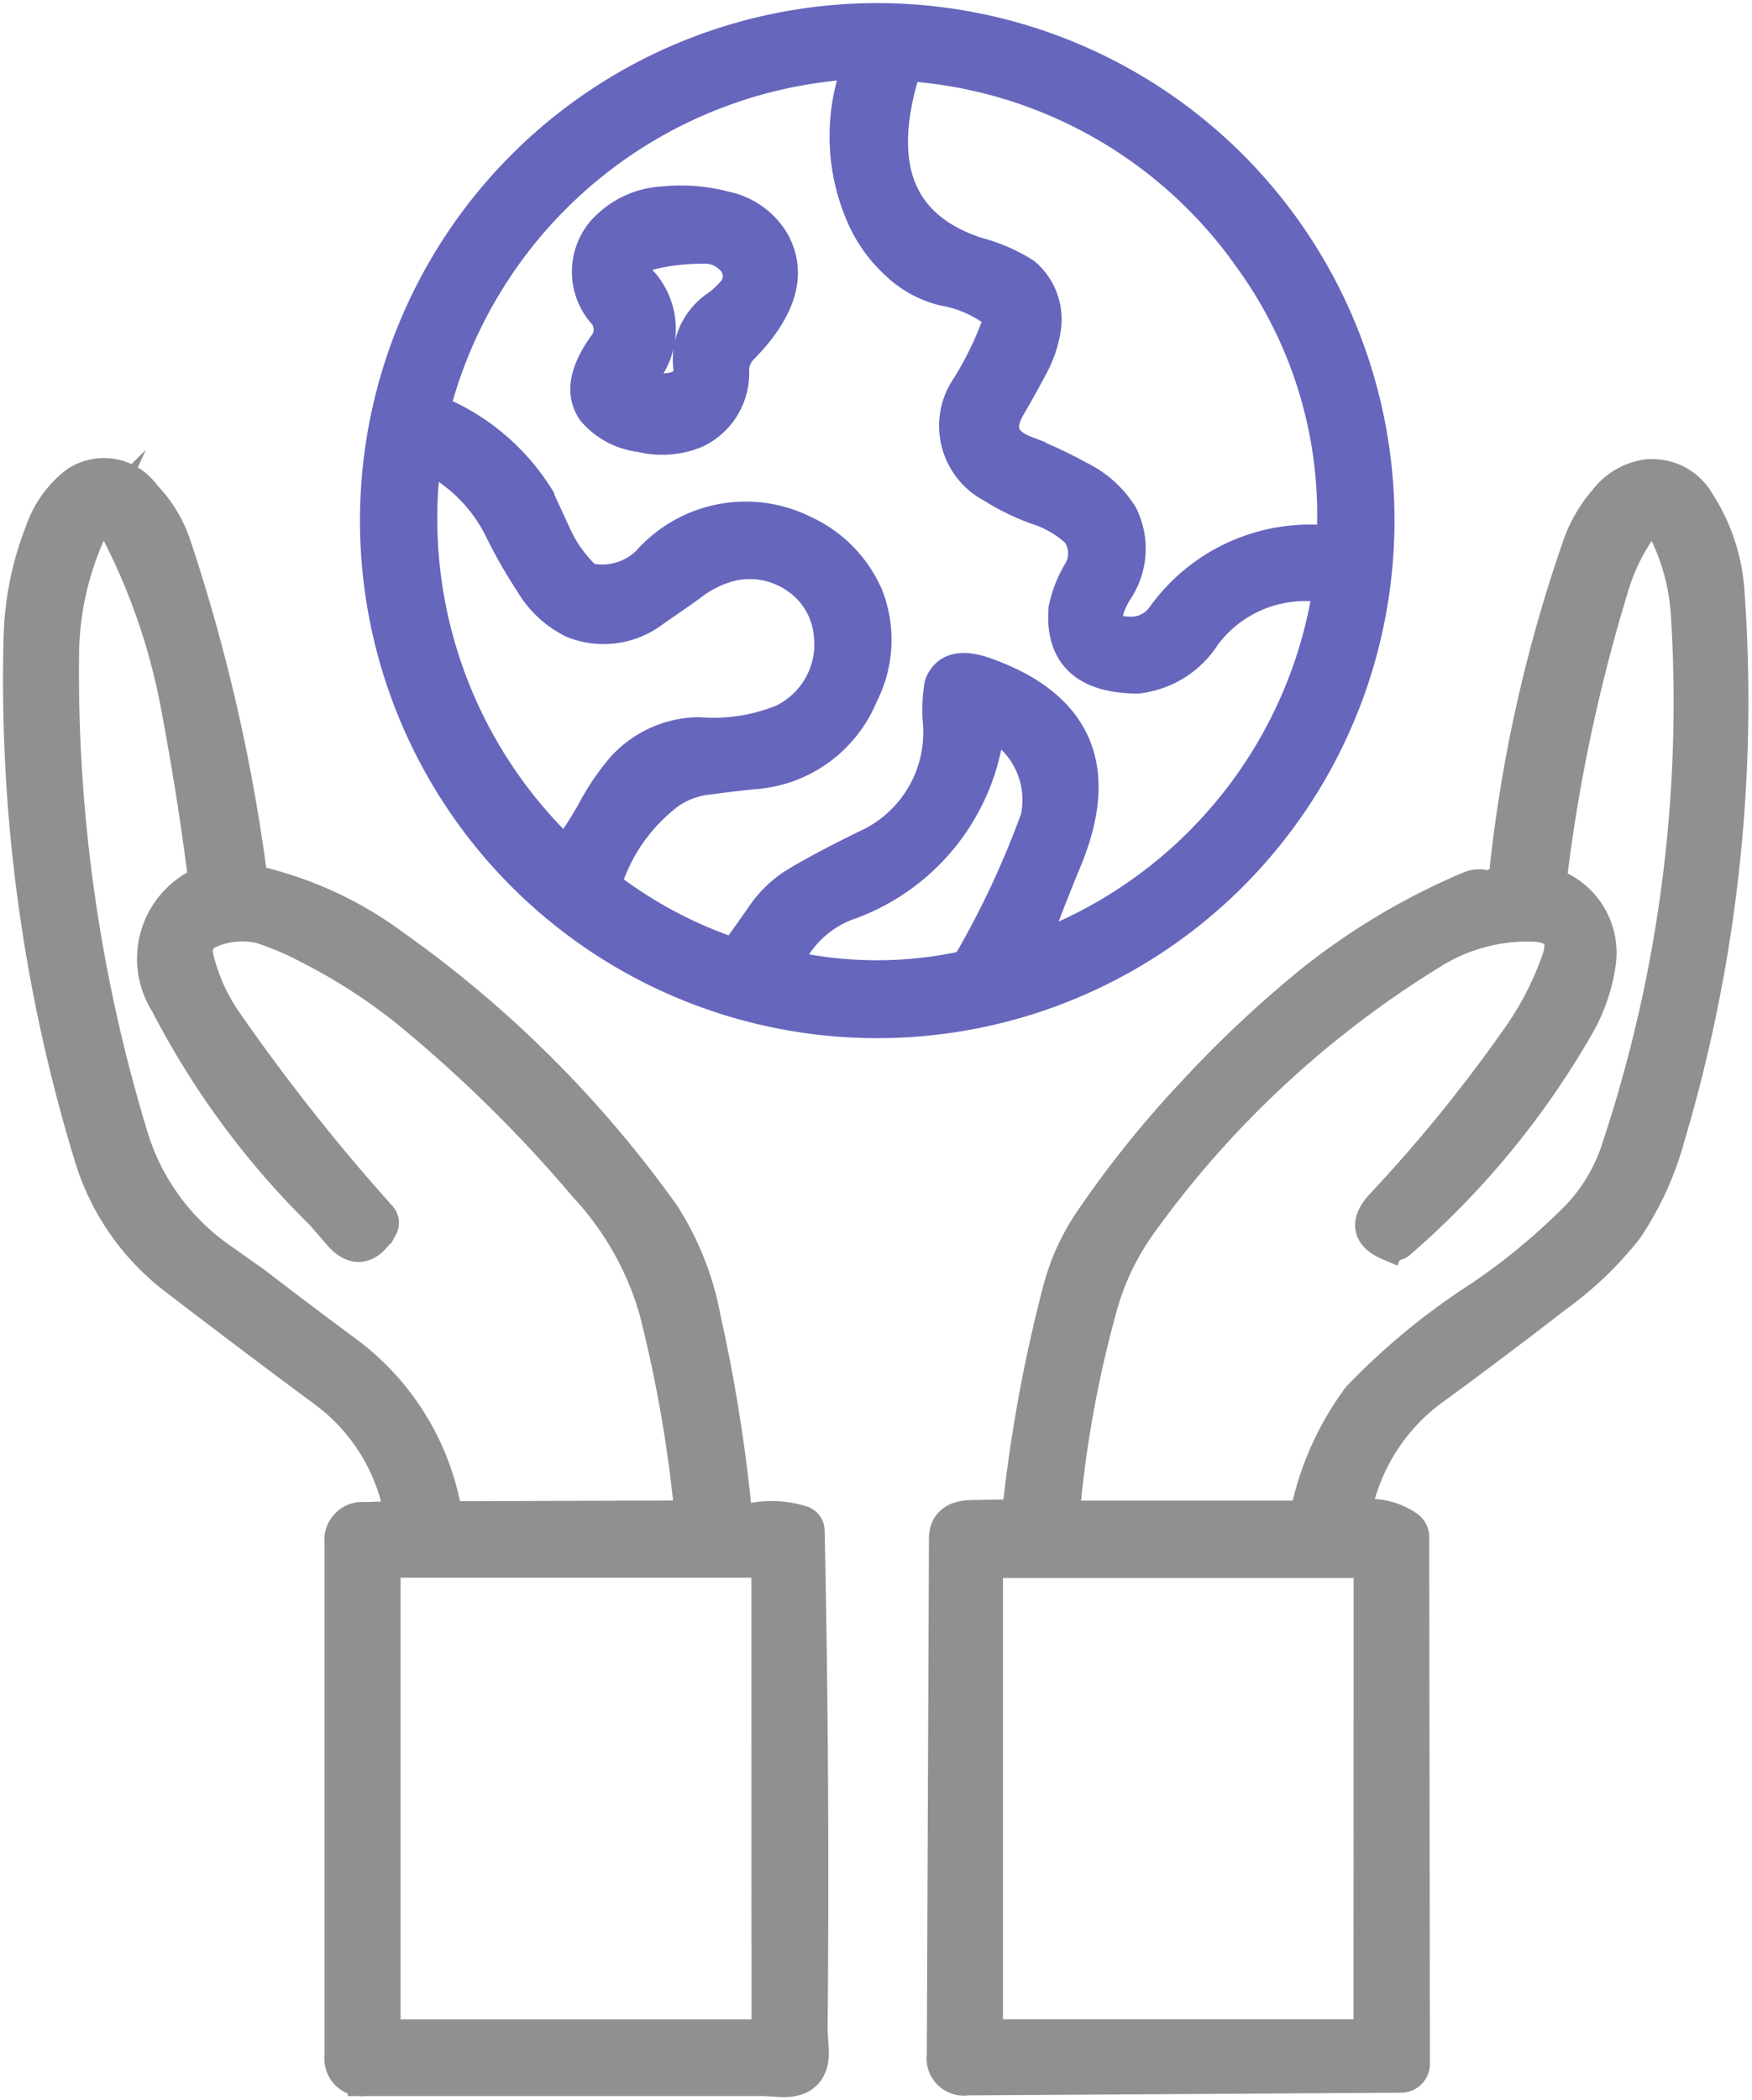 
<svg id="responsable" xmlns="http://www.w3.org/2000/svg" xmlns:xlink="http://www.w3.org/1999/xlink" width="33.453" height="40.076" viewBox="0 0 33.453 40.076">
    <defs>
      <clipPath id="clip-path">
        <rect id="Rectangle_239" data-name="Rectangle 239" width="33.453" height="40.076" fill="none"/>
      </clipPath>
      <clipPath id="clip-path-2">
        <rect id="Rectangle_238" data-name="Rectangle 238" width="33.453" height="40.075" fill="none"/>
      </clipPath>
    </defs>
    <g id="Groupe_821" data-name="Groupe 821" clip-path="url(#clip-path)">
      <g id="Groupe_820" data-name="Groupe 820" transform="translate(0 0)">
        <g id="Groupe_819" data-name="Groupe 819" clip-path="url(#clip-path-2)">
          <g id="Groupe_818" data-name="Groupe 818" transform="translate(0 0)" opacity="0.6">
            <g id="Groupe_817" data-name="Groupe 817">
              <g id="Groupe_816" data-name="Groupe 816" clip-path="url(#clip-path)">
                <g id="Groupe_815" data-name="Groupe 815" transform="translate(0 0)">
                  <g id="Groupe_814" data-name="Groupe 814" clip-path="url(#clip-path-2)">
                    <path id="Tracé_316" data-name="Tracé 316" d="M25.358,9.884A9.553,9.553,0,1,1,15.806.332a9.553,9.553,0,0,1,9.552,9.552M14.22,16.846q.476-.293,1.368-.733A2.392,2.392,0,0,0,17,13.723a2.878,2.878,0,0,1,.03-.7q.169-.449.852-.2,2.593.932,1.507,3.539-.337.815-.639,1.642c-.026.074,0,.1.07.067A8.76,8.76,0,0,0,24.429,11.3a.153.153,0,0,0-.119-.181.028.028,0,0,0-.014,0,2.41,2.41,0,0,0-2.248.943,1.735,1.735,0,0,1-1.273.8Q19.3,12.853,19.4,11.569a2.271,2.271,0,0,1,.264-.682.694.694,0,0,0-.031-.8,2.081,2.081,0,0,0-.8-.458A4.529,4.529,0,0,1,18,9.219a1.292,1.292,0,0,1-.537-1.747,1.276,1.276,0,0,1,.09-.146,6.6,6.6,0,0,0,.592-1.233.177.177,0,0,0-.053-.189,2.325,2.325,0,0,0-1.015-.442,1.994,1.994,0,0,1-.908-.506,2.643,2.643,0,0,1-.6-.821,3.767,3.767,0,0,1-.145-2.81.14.14,0,0,0-.091-.176h0a.144.144,0,0,0-.059-.006A8.834,8.834,0,0,0,7.35,7.653a.153.153,0,0,0,.081.186A4.129,4.129,0,0,1,9.315,9.453c0,.008.114.244.326.71a2.618,2.618,0,0,0,.532.77.358.358,0,0,0,.2.1,1.261,1.261,0,0,0,1.063-.346,2.474,2.474,0,0,1,2.961-.58A2.387,2.387,0,0,1,15.6,11.33a2.286,2.286,0,0,1-.1,1.879,2.392,2.392,0,0,1-2.068,1.48q-.421.043-.839.1a1.618,1.618,0,0,0-.77.28,3.464,3.464,0,0,0-1.2,1.668.157.157,0,0,0,.053.18,8.336,8.336,0,0,0,2.306,1.23.163.163,0,0,0,.178-.062c.151-.206.3-.415.445-.626a2.109,2.109,0,0,1,.616-.612m4.408-8.258a7.984,7.984,0,0,1,1.021.476,1.933,1.933,0,0,1,.816.733,1.418,1.418,0,0,1-.113,1.436q-.463.789.275.807a.753.753,0,0,0,.639-.311,3.443,3.443,0,0,1,3.14-1.435.111.111,0,0,0,.12-.1v-.006A8.346,8.346,0,0,0,22.958,4.9a8.734,8.734,0,0,0-6.429-3.71.229.229,0,0,0-.244.165q-.811,2.716,1.423,3.45a3.143,3.143,0,0,1,.9.391A1.123,1.123,0,0,1,18.994,6.2a2.219,2.219,0,0,1-.266.766c-.129.244-.262.483-.4.719q-.378.64.3.9M9.195,11.051a8.94,8.94,0,0,1-.563-.984A3.05,3.05,0,0,0,7.32,8.7a.118.118,0,0,0-.161.049h0a.125.125,0,0,0-.013.045,8.811,8.811,0,0,0,2.629,7.393.1.1,0,0,0,.138,0l.009-.012a8.09,8.09,0,0,0,.47-.733,4.471,4.471,0,0,1,.541-.807,1.979,1.979,0,0,1,1.465-.679,3.505,3.505,0,0,0,1.6-.245,1.624,1.624,0,0,0,.916-1.677,1.479,1.479,0,0,0-.612-1.055,1.58,1.58,0,0,0-1.311-.259,2.091,2.091,0,0,0-.755.377c-.23.166-.465.328-.7.488A1.553,1.553,0,0,1,10,11.805a1.9,1.9,0,0,1-.807-.757m8.878,2.722a.1.1,0,0,0-.145.021.1.1,0,0,0-.018.041A4.06,4.06,0,0,1,15.3,17.164a2.055,2.055,0,0,0-1.231,1.121.093.093,0,0,0,.046.124h0a.057.057,0,0,0,.02.007,7.827,7.827,0,0,0,3.286.01.247.247,0,0,0,.168-.124,17.175,17.175,0,0,0,1.274-2.731,1.664,1.664,0,0,0-.793-1.8" transform="translate(0.943 0.05)" fill="#000091"/>
                    <path id="Tracé_317" data-name="Tracé 317" d="M25.359,9.885A9.553,9.553,0,1,1,15.805.333,9.553,9.553,0,0,1,25.359,9.885ZM14.22,16.847q.476-.293,1.37-.733A2.394,2.394,0,0,0,17,13.724a2.822,2.822,0,0,1,.03-.7q.167-.449.851-.2,2.593.932,1.508,3.539-.338.815-.639,1.642c-.028.074,0,.1.069.067A8.758,8.758,0,0,0,24.429,11.3a.151.151,0,0,0-.119-.18.028.028,0,0,0-.014,0,2.4,2.4,0,0,0-2.247.943,1.74,1.74,0,0,1-1.274.8Q19.3,12.854,19.4,11.57a2.271,2.271,0,0,1,.264-.682.7.7,0,0,0-.032-.8,2.078,2.078,0,0,0-.8-.457A4.519,4.519,0,0,1,18,9.22a1.293,1.293,0,0,1-.539-1.748,1.693,1.693,0,0,1,.09-.145,6.53,6.53,0,0,0,.593-1.233.179.179,0,0,0-.053-.189,2.317,2.317,0,0,0-1.015-.442,1.982,1.982,0,0,1-.908-.506,2.665,2.665,0,0,1-.6-.821,3.778,3.778,0,0,1-.145-2.81.141.141,0,0,0-.09-.177h0a.128.128,0,0,0-.059-.006A8.834,8.834,0,0,0,7.351,7.654a.153.153,0,0,0,.081.186A4.134,4.134,0,0,1,9.316,9.454c0,.008.113.244.326.71a2.611,2.611,0,0,0,.532.77.354.354,0,0,0,.2.1,1.263,1.263,0,0,0,1.063-.348,2.473,2.473,0,0,1,2.961-.58A2.391,2.391,0,0,1,15.6,11.331a2.286,2.286,0,0,1-.1,1.879,2.394,2.394,0,0,1-2.068,1.48q-.421.043-.84.1a1.61,1.61,0,0,0-.769.28,3.456,3.456,0,0,0-1.2,1.668.155.155,0,0,0,.053.18,8.314,8.314,0,0,0,2.305,1.23.162.162,0,0,0,.178-.062c.151-.206.3-.415.447-.627A2.118,2.118,0,0,1,14.22,16.847ZM18.627,8.59a8,8,0,0,1,1.022.476,1.933,1.933,0,0,1,.816.733,1.416,1.416,0,0,1-.114,1.436q-.461.791.275.807a.75.75,0,0,0,.639-.311A3.444,3.444,0,0,1,24.4,10.3a.11.11,0,0,0,.12-.1v-.006A8.345,8.345,0,0,0,22.959,4.9a8.735,8.735,0,0,0-6.43-3.714.229.229,0,0,0-.243.163Q15.475,4.069,17.709,4.8a3.151,3.151,0,0,1,.9.39A1.123,1.123,0,0,1,18.993,6.2a2.214,2.214,0,0,1-.265.768c-.129.244-.262.483-.4.719q-.38.639.3.9ZM9.2,11.052a9.056,9.056,0,0,1-.564-.984A3.062,3.062,0,0,0,7.321,8.7a.121.121,0,0,0-.162.051.1.1,0,0,0-.014.045,8.816,8.816,0,0,0,2.629,7.393.1.1,0,0,0,.139,0h0l.009-.01a7.989,7.989,0,0,0,.468-.733,4.533,4.533,0,0,1,.541-.807A1.979,1.979,0,0,1,12.4,13.96a3.508,3.508,0,0,0,1.6-.245,1.623,1.623,0,0,0,.915-1.677,1.474,1.474,0,0,0-.611-1.055,1.582,1.582,0,0,0-1.312-.259,2.1,2.1,0,0,0-.754.377c-.231.165-.465.328-.7.488A1.553,1.553,0,0,1,10,11.805,1.892,1.892,0,0,1,9.2,11.052Zm8.878,2.722a.1.1,0,0,0-.145.021.1.1,0,0,0-.018.041A4.06,4.06,0,0,1,15.3,17.168a2.055,2.055,0,0,0-1.231,1.121.093.093,0,0,0,.046.124h0a.057.057,0,0,0,.02.007,7.827,7.827,0,0,0,3.286.01.247.247,0,0,0,.168-.124,17.175,17.175,0,0,0,1.274-2.731,1.666,1.666,0,0,0-.79-1.8Z" transform="translate(0.944 0.05)" fill="none" stroke="#000091" stroke-miterlimit="10" stroke-width="0.647"/>
                    <path id="Tracé_318" data-name="Tracé 318" d="M13.285,4.114q.5.9-.6,2.013a.636.636,0,0,0-.181.417,1.224,1.224,0,0,1-.7,1.18,1.673,1.673,0,0,1-1.052.074,1.378,1.378,0,0,1-.887-.473q-.34-.482.224-1.253a.5.5,0,0,0,0-.584,1.17,1.17,0,0,1-.067-1.539A1.628,1.628,0,0,1,11.2,3.373a3.274,3.274,0,0,1,1.173.092,1.389,1.389,0,0,1,.91.65m-1.334.09a4.135,4.135,0,0,0-1.036.124q-.482.112-.19.511a1.32,1.32,0,0,1,.041,1.822c-.134.151-.1.239.1.265q.879.11.844-.42a1.21,1.21,0,0,1,.465-1.113,1.836,1.836,0,0,0,.39-.353.474.474,0,0,0-.023-.582.74.74,0,0,0-.592-.254" transform="translate(1.47 0.506)" fill="#000091"/>
                    <path id="Tracé_319" data-name="Tracé 319" d="M13.285,4.114q.5.9-.594,2.013a.625.625,0,0,0-.181.417,1.228,1.228,0,0,1-.7,1.18,1.674,1.674,0,0,1-1.052.074,1.381,1.381,0,0,1-.888-.473q-.338-.482.226-1.253a.5.5,0,0,0,0-.582,1.175,1.175,0,0,1-.067-1.54,1.635,1.635,0,0,1,1.17-.575,3.266,3.266,0,0,1,1.172.092A1.388,1.388,0,0,1,13.285,4.114Zm-1.334.09a4.135,4.135,0,0,0-1.036.124q-.482.112-.19.511a1.32,1.32,0,0,1,.041,1.822c-.134.151-.1.239.1.265q.879.11.844-.42a1.208,1.208,0,0,1,.465-1.112,1.815,1.815,0,0,0,.391-.353.475.475,0,0,0-.023-.582A.744.744,0,0,0,11.951,4.2Z" transform="translate(1.47 0.506)" fill="none" stroke="#000091" stroke-miterlimit="10" stroke-width="0.647"/>
                    <path id="Tracé_320" data-name="Tracé 320" d="M4.862,15.664a7.072,7.072,0,0,1,2.59,1.2A21.79,21.79,0,0,1,12.61,22a5.5,5.5,0,0,1,.777,1.961,30.985,30.985,0,0,1,.582,3.574.31.31,0,0,0,.338.28h.018a1.938,1.938,0,0,1,.936.055.172.172,0,0,1,.112.16q.1,4.761.056,9.525c0,.008.007.13.022.366q.036.628-.612.587c-.2-.013-.306-.018-.326-.018h-7.6a.391.391,0,0,1-.442-.333.434.434,0,0,1,0-.109V28.253a.4.4,0,0,1,.344-.451.442.442,0,0,1,.1,0l.587-.021a.1.1,0,0,0,.1-.1.044.044,0,0,0,0-.017,3.725,3.725,0,0,0-1.486-2.337q-1.41-1.046-2.8-2.111a4.612,4.612,0,0,1-1.637-2.37A31.047,31.047,0,0,1,.341,11.028,5.9,5.9,0,0,1,.749,8.966,1.972,1.972,0,0,1,1.4,8.044a.936.936,0,0,1,1.3.232l.006.008a2.473,2.473,0,0,1,.573.944,34.016,34.016,0,0,1,1.448,6.3.165.165,0,0,0,.123.14m2.359,6.561q-.363.621-.786.13c-.219-.253-.334-.387-.346-.4a15.7,15.7,0,0,1-2.953-4.005,1.568,1.568,0,0,1,.485-2.164,1.466,1.466,0,0,1,.177-.1.155.155,0,0,0,.067-.146q-.205-1.609-.516-3.255A12.1,12.1,0,0,0,2.175,8.9q-.259-.5-.5.012a5.794,5.794,0,0,0-.539,2.4,30.374,30.374,0,0,0,1.3,9.127,4.412,4.412,0,0,0,1.711,2.4l.661.467q.856.658,1.723,1.3a4.841,4.841,0,0,1,1.909,3.042.17.17,0,0,0,.167.137l4.434-.014a.107.107,0,0,0,.107-.1v-.013a25.589,25.589,0,0,0-.677-3.857,5.853,5.853,0,0,0-1.337-2.356,26.291,26.291,0,0,0-3.41-3.353,10.889,10.889,0,0,0-1.9-1.219,5.683,5.683,0,0,0-.888-.376,1.565,1.565,0,0,0-1,.094.407.407,0,0,0-.238.465,3.622,3.622,0,0,0,.566,1.273A38.147,38.147,0,0,0,7.2,22.04a.158.158,0,0,1,.022.186m7.4,6.434a.062.062,0,0,0-.062-.062H7.338a.063.063,0,0,0-.062.062v8.952a.063.063,0,0,0,.062.062h7.223a.062.062,0,0,0,.062-.062Z" transform="translate(0.05 1.188)" fill="#464646"/>
                    <path id="Tracé_321" data-name="Tracé 321" d="M4.862,15.664a7.072,7.072,0,0,1,2.59,1.2A21.79,21.79,0,0,1,12.61,22a5.5,5.5,0,0,1,.777,1.961,30.985,30.985,0,0,1,.582,3.574.31.31,0,0,0,.338.28h.018a1.938,1.938,0,0,1,.936.055.172.172,0,0,1,.112.16q.1,4.761.056,9.525c0,.008.007.13.022.366q.036.628-.612.587c-.2-.013-.306-.018-.326-.018h-7.6a.391.391,0,0,1-.442-.333.434.434,0,0,1,0-.109V28.253a.4.4,0,0,1,.344-.451.442.442,0,0,1,.1,0l.587-.021a.1.1,0,0,0,.1-.1.044.044,0,0,0,0-.017,3.725,3.725,0,0,0-1.486-2.337q-1.41-1.046-2.8-2.111a4.612,4.612,0,0,1-1.637-2.37A31.047,31.047,0,0,1,.341,11.028,5.9,5.9,0,0,1,.749,8.966,1.972,1.972,0,0,1,1.4,8.044a.936.936,0,0,1,1.3.232l.006.008a2.473,2.473,0,0,1,.573.944,34.016,34.016,0,0,1,1.448,6.3A.163.163,0,0,0,4.862,15.664Zm2.359,6.561q-.363.621-.786.13c-.219-.253-.335-.387-.348-.4a15.72,15.72,0,0,1-2.952-4.005,1.568,1.568,0,0,1,.482-2.165,1.444,1.444,0,0,1,.176-.1.155.155,0,0,0,.067-.146q-.205-1.609-.516-3.255A12.1,12.1,0,0,0,2.175,8.9q-.259-.5-.5.012a5.794,5.794,0,0,0-.539,2.4,30.374,30.374,0,0,0,1.3,9.127,4.412,4.412,0,0,0,1.711,2.4l.661.467q.856.658,1.723,1.3a4.841,4.841,0,0,1,1.909,3.042.17.17,0,0,0,.167.137l4.434-.014a.107.107,0,0,0,.107-.1v-.013a25.589,25.589,0,0,0-.677-3.857,5.853,5.853,0,0,0-1.337-2.356,26.291,26.291,0,0,0-3.41-3.353,10.889,10.889,0,0,0-1.9-1.219,5.683,5.683,0,0,0-.888-.376,1.565,1.565,0,0,0-1,.094.407.407,0,0,0-.238.465,3.622,3.622,0,0,0,.566,1.273A38.147,38.147,0,0,0,7.2,22.04a.157.157,0,0,1,.024.185Zm7.4,6.435a.062.062,0,0,0-.062-.062H7.338a.063.063,0,0,0-.062.062v8.952a.063.063,0,0,0,.062.062h7.223a.062.062,0,0,0,.062-.062Z" transform="translate(0.05 1.188)" fill="none" stroke="#464646" stroke-miterlimit="10" stroke-width="0.647"/>
                    <path id="Tracé_322" data-name="Tracé 322" d="M23.591,27.754a1.251,1.251,0,0,1,.921.208.218.218,0,0,1,.092.182l.014,10.049a.229.229,0,0,1-.224.231l-8.293.051a.389.389,0,0,1-.443-.325.4.4,0,0,1,0-.117l.041-9.859q0-.4.487-.414l.794-.016c.062,0,.113-.062.124-.147a28.77,28.77,0,0,1,.761-4.143,4.264,4.264,0,0,1,.618-1.359,19.712,19.712,0,0,1,1.969-2.446A21.507,21.507,0,0,1,22.74,17.51a12.836,12.836,0,0,1,2.982-1.759.444.444,0,0,1,.222-.025.371.371,0,0,0,.453-.268.4.4,0,0,0,.012-.1,27.885,27.885,0,0,1,1.4-6.171,2.633,2.633,0,0,1,.483-.817A1.206,1.206,0,0,1,29.07,7.9a1,1,0,0,1,.993.505,3.579,3.579,0,0,1,.566,1.767,29.14,29.14,0,0,1-1.144,10.341,5.9,5.9,0,0,1-.8,1.746,6.707,6.707,0,0,1-1.359,1.294q-1.143.886-2.311,1.739A3.792,3.792,0,0,0,23.5,27.655a.08.08,0,0,0,.062.093.061.061,0,0,0,.029,0m.571-5.211q-.575-.245-.136-.723A29,29,0,0,0,26.709,18.5a6,6,0,0,0,.679-1.351q.243-.684-.519-.694a3.449,3.449,0,0,0-1.9.527,19.268,19.268,0,0,0-5.565,5.176,4.978,4.978,0,0,0-.754,1.573,21.8,21.8,0,0,0-.716,3.92.106.106,0,0,0,.091.12h4.438a.15.15,0,0,0,.14-.114,5.607,5.607,0,0,1,.983-2.173A12.713,12.713,0,0,1,25.9,23.576,12.38,12.38,0,0,0,27.8,22a3.439,3.439,0,0,0,.756-1.319,27,27,0,0,0,1.311-10.12,4.177,4.177,0,0,0-.434-1.635.285.285,0,0,0-.383-.124.281.281,0,0,0-.1.089,3.838,3.838,0,0,0-.536,1.118A32.2,32.2,0,0,0,27.243,15.5a.239.239,0,0,0,.116.235,1.374,1.374,0,0,1,.807,1.465,3.311,3.311,0,0,1-.409,1.18,15.961,15.961,0,0,1-3.4,4.126.185.185,0,0,1-.194.032M23.806,28.7a.1.1,0,0,0-.1-.1H16.567a.1.1,0,0,0-.1.1v8.871a.1.1,0,0,0,.1.1h7.139a.1.1,0,0,0,.1-.1Z" transform="translate(2.362 1.191)" fill="#464646"/>
                    <path id="Tracé_323" data-name="Tracé 323" d="M23.591,27.754a1.256,1.256,0,0,1,.921.208.222.222,0,0,1,.092.183l.014,10.047a.229.229,0,0,1-.224.231l-8.293.051a.387.387,0,0,1-.443-.323.372.372,0,0,1,0-.119l.041-9.857q0-.406.487-.414l.794-.016c.062,0,.113-.062.124-.148a28.754,28.754,0,0,1,.761-4.142,4.27,4.27,0,0,1,.618-1.36,19.8,19.8,0,0,1,1.969-2.446A21.626,21.626,0,0,1,22.74,17.51a12.876,12.876,0,0,1,2.982-1.759.442.442,0,0,1,.222-.024.374.374,0,0,0,.453-.269.4.4,0,0,0,.012-.1,27.806,27.806,0,0,1,1.4-6.171,2.638,2.638,0,0,1,.483-.818A1.21,1.21,0,0,1,29.07,7.9a1.006,1.006,0,0,1,.993.506,3.583,3.583,0,0,1,.566,1.765,29.163,29.163,0,0,1-1.144,10.341,5.89,5.89,0,0,1-.8,1.746,6.72,6.72,0,0,1-1.36,1.295q-1.141.886-2.31,1.738A3.8,3.8,0,0,0,23.5,27.655a.082.082,0,0,0,.062.094A.076.076,0,0,0,23.591,27.754Zm.571-5.211q-.575-.245-.136-.723A28.9,28.9,0,0,0,26.712,18.5a6,6,0,0,0,.679-1.351q.243-.684-.519-.694a3.442,3.442,0,0,0-1.9.527,19.246,19.246,0,0,0-5.566,5.177,4.972,4.972,0,0,0-.754,1.572,21.808,21.808,0,0,0-.716,3.921.105.105,0,0,0,.091.119h4.438a.149.149,0,0,0,.14-.113,5.612,5.612,0,0,1,.983-2.174A12.768,12.768,0,0,1,25.9,23.581,12.37,12.37,0,0,0,27.8,22a3.435,3.435,0,0,0,.756-1.318,27,27,0,0,0,1.311-10.12,4.177,4.177,0,0,0-.434-1.637.285.285,0,0,0-.383-.124.292.292,0,0,0-.1.089,3.852,3.852,0,0,0-.536,1.118A32.1,32.1,0,0,0,27.243,15.5a.24.24,0,0,0,.116.235,1.374,1.374,0,0,1,.807,1.465,3.319,3.319,0,0,1-.409,1.18,15.961,15.961,0,0,1-3.4,4.126.188.188,0,0,1-.193.033ZM23.808,28.7a.1.1,0,0,0-.1-.1H16.566a.1.1,0,0,0-.1.1v8.869a.1.1,0,0,0,.1.1h7.14a.1.1,0,0,0,.1-.1Z" transform="translate(2.362 1.191)" fill="none" stroke="#464646" stroke-miterlimit="10" stroke-width="0.647"/>
                  </g>
                </g>
              </g>
            </g>
          </g>
        </g>
      </g>
    </g>
  </svg>
  